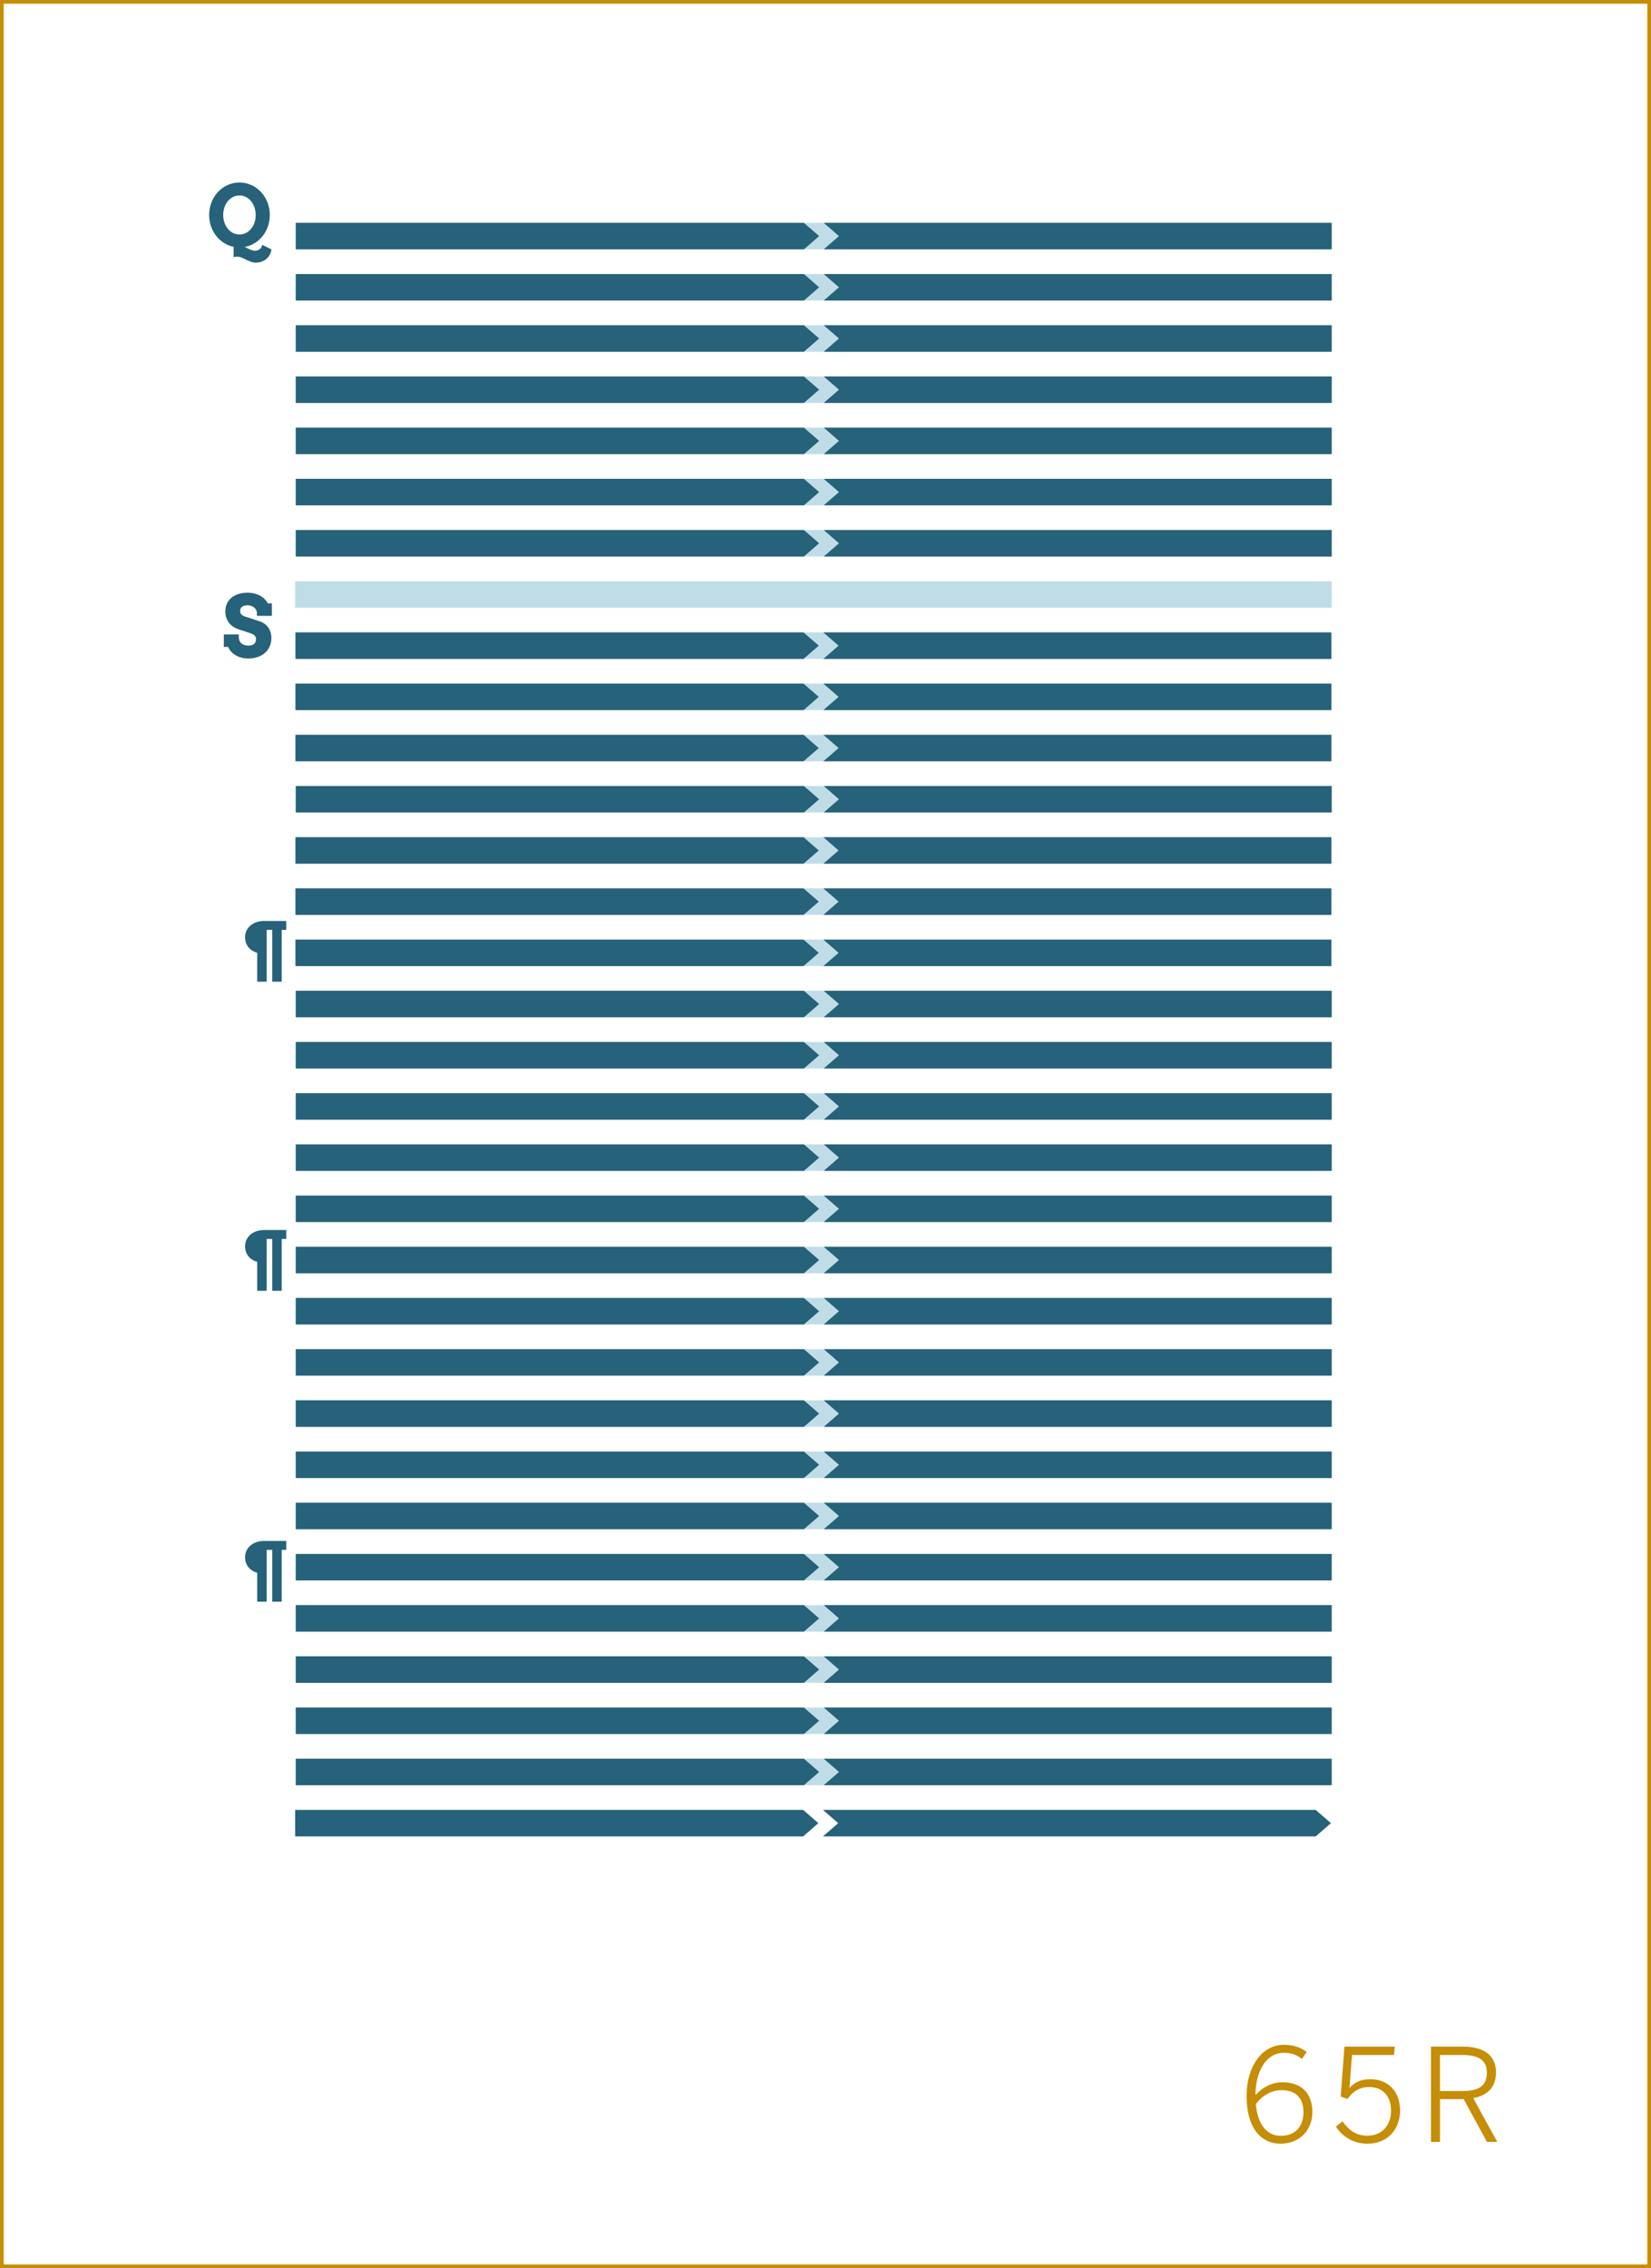 <?xml version="1.0" encoding="utf-8"?>
<!-- Generator: Adobe Illustrator 16.0.4, SVG Export Plug-In . SVG Version: 6.00 Build 0)  -->
<!DOCTYPE svg PUBLIC "-//W3C//DTD SVG 1.1//EN" "http://www.w3.org/Graphics/SVG/1.1/DTD/svg11.dtd">
<svg version="1.1" id="Layer_1" xmlns="http://www.w3.org/2000/svg" xmlns:xlink="http://www.w3.org/1999/xlink" x="0px" y="0px"
	 width="448.746px" height="616.436px" viewBox="0 0 448.746 616.436" enable-background="new 0 0 448.746 616.436"
	 xml:space="preserve">
<rect x="0" y="0" width="448.746" height="616.436" fill="#333333" stroke="none"/>
<rect x="0.5" y="0.5" fill="#FFFFFF" stroke="#C68D06" stroke-miterlimit="10" width="447.746" height="615.436"/>
<g>
	<path fill="#C68D06" d="M338.819,569.633c0-7.98,4.201-13.896,10.151-13.896c2.87,0,4.796,0.875,6.195,1.961l-1.295,1.891
		c-1.33-1.051-2.625-1.682-4.971-1.682c-4.726,0-7.631,5.041-7.665,11.482c1.645-1.785,4.095-3.467,7.386-3.467
		c5.46,0,8.086,3.396,8.086,8.086c0,4.9-3.466,8.611-8.682,8.611C342.915,582.619,338.819,578.523,338.819,569.633z
		 M354.291,574.043c0-3.465-1.75-5.984-5.95-5.984c-2.87,0-5.426,1.609-7.001,3.814c0.525,6.021,3.36,8.611,6.791,8.611
		C351.841,580.484,354.291,578.139,354.291,574.043z"/>
	<path fill="#C68D06" d="M363.109,577.965l1.785-1.436c1.575,2.275,3.641,3.92,6.721,3.92c4.445,0,6.476-3.291,6.476-6.791
		c0-4.199-2.485-6.439-5.916-6.439c-2.66,0-4.48,1.189-5.915,3.254l-1.855-0.699l1.016-13.547h13.687l-0.211,2.275h-11.411
		l-0.7,8.996c1.261-1.471,2.976-2.416,5.741-2.416c4.69,0,8.016,3.291,8.016,8.471c0,5.182-3.396,9.066-8.891,9.066
		C367.905,582.619,364.859,580.729,363.109,577.965z"/>
	<path fill="#C68D06" d="M388.938,556.227h8.681c5.776,0,8.996,2.451,8.996,7c0,4.201-2.45,6.301-6.195,7.002l6.546,11.9h-2.801
		l-6.336-11.621h-6.44v11.621h-2.45V556.227z M397.444,568.303c4.271,0,6.686-1.225,6.686-4.971c0-3.57-2.38-4.83-6.721-4.83h-6.021
		v9.801H397.444z"/>
</g>
<g>
	<path fill="#266279" d="M69.906,258.949c-0.451-0.123-0.876-0.305-1.274-0.545s-0.747-0.537-1.046-0.893
		c-0.299-0.354-0.536-0.764-0.712-1.23c-0.176-0.465-0.264-0.988-0.264-1.568c0-0.615,0.123-1.191,0.369-1.727
		c0.246-0.537,0.595-1.004,1.046-1.402s0.996-0.712,1.635-0.94s1.351-0.343,2.136-0.343h6.012v2.417h-1.239v14.089h-2.575v-14.089
		h-1.512v14.089h-2.575V258.949z"/>
</g>
<g>
	<path fill="#266279" d="M69.906,342.949c-0.451-0.123-0.876-0.305-1.274-0.545s-0.747-0.537-1.046-0.893
		c-0.299-0.354-0.536-0.764-0.712-1.23c-0.176-0.465-0.264-0.988-0.264-1.568c0-0.615,0.123-1.191,0.369-1.727
		c0.246-0.537,0.595-1.004,1.046-1.402s0.996-0.712,1.635-0.94s1.351-0.343,2.136-0.343h6.012v2.417h-1.239v14.089h-2.575v-14.089
		h-1.512v14.089h-2.575V342.949z"/>
</g>
<g>
	<path fill="#266279" d="M69.906,427.449c-0.451-0.123-0.876-0.305-1.274-0.545s-0.747-0.537-1.046-0.893
		c-0.299-0.354-0.536-0.764-0.712-1.23c-0.176-0.465-0.264-0.988-0.264-1.568c0-0.615,0.123-1.191,0.369-1.727
		c0.246-0.537,0.595-1.004,1.046-1.402s0.996-0.712,1.635-0.94s1.351-0.343,2.136-0.343h6.012v2.417h-1.239v14.089h-2.575v-14.089
		h-1.512v14.089h-2.575V427.449z"/>
</g>
<g>
	<rect x="80.22" y="157.967" fill="#C0DDE7" width="281.739" height="7.199"/>
</g>
<g>
	<rect x="80.22" y="171.879" fill="#C0DDE7" width="281.738" height="7.199"/>
</g>
<g>
	<rect x="80.22" y="185.793" fill="#C0DDE7" width="281.739" height="7.201"/>
</g>
<g>
	<rect x="80.22" y="199.707" fill="#C0DDE7" width="281.739" height="7.199"/>
</g>
<g>
	<rect x="80.22" y="213.621" fill="#C0DDE7" width="281.739" height="7.199"/>
</g>
<g>
	<rect x="80.22" y="227.535" fill="#C0DDE7" width="281.739" height="7.199"/>
</g>
<g>
	<rect x="80.22" y="241.449" fill="#C0DDE7" width="281.738" height="7.199"/>
</g>
<g>
	<rect x="80.22" y="255.361" fill="#C0DDE7" width="281.738" height="7.201"/>
</g>
<g>
	<rect x="80.22" y="269.277" fill="#C0DDE7" width="281.739" height="7.199"/>
</g>
<g>
	<rect x="80.22" y="283.189" fill="#C0DDE7" width="281.738" height="7.201"/>
</g>
<g>
	<rect x="80.22" y="297.104" fill="#C0DDE7" width="281.739" height="7.201"/>
</g>
<g>
	<rect x="80.22" y="311.018" fill="#C0DDE7" width="281.739" height="7.201"/>
</g>
<g>
	<rect x="80.22" y="324.932" fill="#C0DDE7" width="281.739" height="7.199"/>
</g>
<g>
	<rect x="80.22" y="338.846" fill="#C0DDE7" width="281.738" height="7.199"/>
</g>
<g>
	<rect x="80.22" y="352.76" fill="#C0DDE7" width="281.739" height="7.199"/>
</g>
<g>
	<rect x="80.22" y="366.674" fill="#C0DDE7" width="281.739" height="7.199"/>
</g>
<g>
	<rect x="80.22" y="380.588" fill="#C0DDE7" width="281.739" height="7.199"/>
</g>
<g>
	<rect x="80.22" y="394.502" fill="#C0DDE7" width="281.739" height="7.199"/>
</g>
<g>
	<rect x="80.22" y="408.414" fill="#C0DDE7" width="281.738" height="7.199"/>
</g>
<g>
	<rect x="80.22" y="422.328" fill="#C0DDE7" width="281.739" height="7.201"/>
</g>
<g>
	<rect x="80.22" y="436.242" fill="#C0DDE7" width="281.738" height="7.199"/>
</g>
<g>
	<rect x="80.22" y="450.156" fill="#C0DDE7" width="281.739" height="7.199"/>
</g>
<g>
	<rect x="80.22" y="464.07" fill="#C0DDE7" width="281.738" height="7.199"/>
</g>
<g>
	<rect x="80.22" y="477.984" fill="#C0DDE7" width="281.739" height="7.199"/>
</g>
<g>
	<rect x="80.22" y="60.568" fill="#C0DDE7" width="281.739" height="7.201"/>
</g>
<g>
	<rect x="80.22" y="74.482" fill="#C0DDE7" width="281.738" height="7.201"/>
</g>
<g>
	<rect x="80.22" y="144.053" fill="#C0DDE7" width="281.738" height="7.199"/>
</g>
<g>
	<rect x="80.22" y="88.396" fill="#C0DDE7" width="281.739" height="7.199"/>
</g>
<g>
	<rect x="80.22" y="102.311" fill="#C0DDE7" width="281.738" height="7.199"/>
</g>
<g>
	<rect x="80.22" y="116.225" fill="#C0DDE7" width="281.738" height="7.199"/>
</g>
<g>
	<rect x="80.22" y="130.139" fill="#C0DDE7" width="281.738" height="7.199"/>
</g>
<g>
	<g>
		<polygon fill="#266279" points="218.498,290.391 80.427,290.391 80.427,283.191 218.498,283.191 222.646,286.791 		"/>
	</g>
	<g>
		<polygon fill="#266279" points="223.888,283.191 361.958,283.191 361.958,290.391 223.888,290.391 228.036,286.791 		"/>
	</g>
</g>
<g>
	<g>
		<polygon fill="#266279" points="218.498,276.477 80.427,276.477 80.427,269.277 218.498,269.277 222.646,272.877 		"/>
	</g>
	<g>
		<polygon fill="#266279" points="223.888,269.277 361.958,269.277 361.958,276.477 223.888,276.477 228.036,272.877 		"/>
	</g>
</g>
<g>
	<g>
		<polygon fill="#266279" points="218.498,304.305 80.427,304.305 80.427,297.105 218.498,297.105 222.646,300.705 		"/>
	</g>
	<g>
		<polygon fill="#266279" points="223.888,297.105 361.958,297.105 361.958,304.305 223.888,304.305 228.036,300.705 		"/>
	</g>
</g>
<g>
	<g>
		<polygon fill="#266279" points="218.498,373.873 80.427,373.873 80.427,366.674 218.498,366.674 222.646,370.273 		"/>
	</g>
	<g>
		<polygon fill="#266279" points="223.888,366.674 361.958,366.674 361.958,373.873 223.888,373.873 228.036,370.273 		"/>
	</g>
</g>
<g>
	<g>
		<polygon fill="#266279" points="218.498,318.219 80.427,318.219 80.427,311.02 218.498,311.02 222.646,314.619 		"/>
	</g>
	<g>
		<polygon fill="#266279" points="223.888,311.02 361.958,311.02 361.958,318.219 223.888,318.219 228.036,314.619 		"/>
	</g>
</g>
<g>
	<g>
		<polygon fill="#266279" points="218.498,332.133 80.427,332.133 80.427,324.934 218.498,324.934 222.646,328.533 		"/>
	</g>
	<g>
		<polygon fill="#266279" points="223.888,324.934 361.958,324.934 361.958,332.133 223.888,332.133 228.036,328.533 		"/>
	</g>
</g>
<g>
	<g>
		<polygon fill="#266279" points="218.498,346.047 80.427,346.047 80.427,338.846 218.498,338.846 222.646,342.445 		"/>
	</g>
	<g>
		<polygon fill="#266279" points="223.888,338.846 361.958,338.846 361.958,346.047 223.888,346.047 228.036,342.445 		"/>
	</g>
</g>
<g>
	<g>
		<polygon fill="#266279" points="218.498,359.961 80.427,359.961 80.427,352.76 218.498,352.76 222.646,356.359 		"/>
	</g>
	<g>
		<polygon fill="#266279" points="223.888,352.76 361.958,352.76 361.958,359.961 223.888,359.961 228.036,356.359 		"/>
	</g>
</g>
<g>
	<g>
		<polygon fill="#266279" points="218.498,401.701 80.427,401.701 80.427,394.502 218.498,394.502 222.646,398.102 		"/>
	</g>
	<g>
		<polygon fill="#266279" points="223.888,394.502 361.958,394.502 361.958,401.701 223.888,401.701 228.036,398.102 		"/>
	</g>
</g>
<g>
	<g>
		<polygon fill="#266279" points="218.498,415.615 80.427,415.615 80.427,408.416 218.498,408.416 222.646,412.016 		"/>
	</g>
	<g>
		<polygon fill="#266279" points="223.888,408.416 361.958,408.416 361.958,415.615 223.888,415.615 228.036,412.016 		"/>
	</g>
</g>
<g>
	<g>
		<polygon fill="#266279" points="218.498,387.787 80.427,387.787 80.427,380.588 218.498,380.588 222.646,384.188 		"/>
	</g>
	<g>
		<polygon fill="#266279" points="223.888,380.588 361.958,380.588 361.958,387.787 223.888,387.787 228.036,384.188 		"/>
	</g>
</g>
<g>
	<g>
		<polygon fill="#266279" points="218.498,429.529 80.427,429.529 80.427,422.33 218.498,422.33 222.646,425.93 		"/>
	</g>
	<g>
		<polygon fill="#266279" points="223.888,422.33 361.958,422.33 361.958,429.529 223.888,429.529 228.036,425.93 		"/>
	</g>
</g>
<g>
	<g>
		<polygon fill="#266279" points="218.498,443.443 80.427,443.443 80.427,436.244 218.498,436.244 222.646,439.844 		"/>
	</g>
	<g>
		<polygon fill="#266279" points="223.888,436.244 361.958,436.244 361.958,443.443 223.888,443.443 228.036,439.844 		"/>
	</g>
</g>
<g>
	<g>
		<polygon fill="#266279" points="218.498,457.357 80.427,457.357 80.427,450.156 218.498,450.156 222.646,453.756 		"/>
	</g>
	<g>
		<polygon fill="#266279" points="223.888,450.156 361.958,450.156 361.958,457.357 223.888,457.357 228.036,453.756 		"/>
	</g>
</g>
<g>
	<g>
		<polygon fill="#266279" points="218.498,471.271 80.427,471.271 80.427,464.07 218.498,464.07 222.646,467.67 		"/>
	</g>
	<g>
		<polygon fill="#266279" points="223.888,464.07 361.958,464.07 361.958,471.271 223.888,471.271 228.036,467.67 		"/>
	</g>
</g>
<g>
	<g>
		<polygon fill="#266279" points="218.498,485.184 80.427,485.184 80.427,477.982 218.498,477.982 222.646,481.582 		"/>
	</g>
	<g>
		<polygon fill="#266279" points="223.888,477.982 361.958,477.982 361.958,485.184 223.888,485.184 228.036,481.582 		"/>
	</g>
</g>
<g>
	<g>
		<g>
			<g>
				<polygon fill="#266279" points="218.498,67.77 80.427,67.77 80.427,60.568 218.498,60.568 222.646,64.17 				"/>
			</g>
			<g>
				<polygon fill="#266279" points="223.888,60.568 361.958,60.568 361.958,67.77 223.888,67.77 228.036,64.17 				"/>
			</g>
		</g>
		<g>
			<g>
				<polygon fill="#266279" points="218.498,151.252 80.427,151.252 80.427,144.053 218.498,144.053 222.646,147.652 				"/>
			</g>
			<g>
				<polygon fill="#266279" points="223.888,144.053 361.958,144.053 361.958,151.252 223.888,151.252 228.036,147.652 				"/>
			</g>
		</g>
		<g>
			<g>
				<polygon fill="#266279" points="218.498,95.598 80.427,95.598 80.427,88.398 218.498,88.398 222.646,91.996 				"/>
			</g>
			<g>
				<polygon fill="#266279" points="223.888,88.398 361.958,88.398 361.958,95.598 223.888,95.598 228.036,91.996 				"/>
			</g>
		</g>
		<g>
			<g>
				<polygon fill="#266279" points="218.498,81.682 80.427,81.682 80.427,74.482 218.498,74.482 222.646,78.082 				"/>
			</g>
			<g>
				<polygon fill="#266279" points="223.888,74.482 361.958,74.482 361.958,81.682 223.888,81.682 228.036,78.082 				"/>
			</g>
		</g>
		<g>
			<g>
				<polygon fill="#266279" points="218.498,109.512 80.427,109.512 80.427,102.312 218.498,102.312 222.646,105.91 				"/>
			</g>
			<g>
				<polygon fill="#266279" points="223.888,102.312 361.958,102.312 361.958,109.512 223.888,109.512 228.036,105.91 				"/>
			</g>
		</g>
		<g>
			<g>
				<polygon fill="#266279" points="218.498,123.424 80.427,123.424 80.427,116.225 218.498,116.225 222.646,119.824 				"/>
			</g>
			<g>
				<polygon fill="#266279" points="223.888,116.225 361.958,116.225 361.958,123.424 223.888,123.424 228.036,119.824 				"/>
			</g>
		</g>
		<g>
			<g>
				<polygon fill="#266279" points="218.498,137.338 80.427,137.338 80.427,130.139 218.498,130.139 222.646,133.738 				"/>
			</g>
			<g>
				<polygon fill="#266279" points="223.888,130.139 361.958,130.139 361.958,137.338 223.888,137.338 228.036,133.738 				"/>
			</g>
		</g>
	</g>
	<g>
		<path fill="#266279" d="M63.508,67.084c-0.958-0.194-1.844-0.552-2.656-1.072c-0.812-0.521-1.517-1.162-2.111-1.926
			c-0.596-0.764-1.06-1.627-1.393-2.589c-0.333-0.962-0.5-1.982-0.5-3.061c0-0.816,0.097-1.601,0.292-2.353
			c0.195-0.753,0.468-1.456,0.82-2.111s0.777-1.251,1.275-1.786c0.498-0.535,1.052-0.993,1.662-1.376
			c0.61-0.381,1.267-0.677,1.971-0.887s1.441-0.314,2.212-0.314s1.51,0.104,2.218,0.314c0.707,0.21,1.366,0.506,1.977,0.887
			c0.61,0.383,1.164,0.841,1.662,1.376c0.498,0.535,0.924,1.131,1.28,1.786c0.355,0.655,0.63,1.358,0.825,2.111
			c0.195,0.752,0.292,1.536,0.292,2.353c0,1.093-0.172,2.126-0.517,3.1s-0.822,1.846-1.432,2.616
			c-0.61,0.771-1.335,1.416-2.173,1.932c-0.838,0.518-1.748,0.861-2.729,1.033c0.232,0.098,0.462,0.204,0.69,0.32
			c0.229,0.116,0.459,0.225,0.691,0.326c0.232,0.101,0.462,0.187,0.691,0.258c0.228,0.071,0.462,0.11,0.702,0.118
			c0.232,0,0.458-0.03,0.679-0.09c0.221-0.06,0.421-0.153,0.601-0.28c0.18-0.128,0.335-0.293,0.466-0.494
			c0.131-0.203,0.219-0.449,0.264-0.742l2.504,1.247c-0.067,0.547-0.223,1.041-0.466,1.482c-0.243,0.441-0.556,0.819-0.938,1.134
			s-0.816,0.559-1.303,0.73s-1.003,0.258-1.55,0.258c-0.442,0-0.885-0.084-1.331-0.252c-0.445-0.169-0.876-0.353-1.291-0.551
			c-0.416-0.198-0.807-0.382-1.174-0.55c-0.367-0.169-0.689-0.253-0.966-0.253c-0.12,0-0.227-0.002-0.32-0.006
			c-0.093-0.004-0.185-0.004-0.275,0s-0.189,0.016-0.297,0.034c-0.109,0.019-0.234,0.054-0.376,0.106L63.508,67.084z M65.081,63.727
			c0.651,0,1.249-0.141,1.792-0.422c0.542-0.28,1.009-0.662,1.398-1.146c0.389-0.482,0.691-1.044,0.904-1.685
			c0.214-0.64,0.32-1.319,0.32-2.038c0-0.727-0.108-1.411-0.326-2.056c-0.217-0.644-0.522-1.207-0.916-1.689
			c-0.393-0.483-0.859-0.865-1.398-1.146c-0.539-0.281-1.13-0.421-1.774-0.421s-1.235,0.14-1.774,0.421
			c-0.539,0.28-1.003,0.662-1.393,1.146c-0.389,0.482-0.694,1.046-0.916,1.689c-0.221,0.645-0.331,1.329-0.331,2.056
			c0,0.719,0.11,1.398,0.331,2.038c0.221,0.641,0.526,1.202,0.916,1.685c0.389,0.483,0.854,0.865,1.393,1.146
			C63.845,63.586,64.437,63.727,65.081,63.727z"/>
	</g>
</g>
<g>
	<g>
		<path fill="#266279" d="M69.828,166.387c-0.038-0.262-0.129-0.509-0.275-0.74c-0.146-0.232-0.333-0.433-0.562-0.602
			c-0.228-0.168-0.486-0.301-0.774-0.398c-0.289-0.098-0.59-0.146-0.904-0.146c-0.285,0-0.55,0.03-0.797,0.09
			c-0.247,0.061-0.462,0.152-0.646,0.275c-0.183,0.124-0.329,0.283-0.438,0.478c-0.109,0.194-0.163,0.427-0.163,0.696
			c0,0.337,0.073,0.604,0.219,0.803c0.146,0.198,0.333,0.361,0.562,0.488c0.229,0.128,0.481,0.229,0.758,0.304
			s0.546,0.157,0.809,0.247l3.088,1.033c0.427,0.149,0.827,0.355,1.202,0.617c0.375,0.263,0.698,0.581,0.971,0.955
			c0.273,0.374,0.489,0.805,0.646,1.291c0.157,0.487,0.236,1.033,0.236,1.641c0,0.823-0.151,1.575-0.455,2.257
			c-0.303,0.682-0.728,1.266-1.274,1.752s-1.202,0.864-1.965,1.134s-1.61,0.404-2.538,0.404c-0.651,0-1.267-0.072-1.847-0.219
			c-0.581-0.146-1.11-0.357-1.589-0.635c-0.479-0.276-0.898-0.607-1.258-0.993s-0.64-0.822-0.842-1.309h-1.157v-3.38h4.065v0.695
			c0,0.338,0.054,0.648,0.163,0.933c0.109,0.284,0.271,0.531,0.489,0.741s0.49,0.372,0.82,0.488s0.715,0.174,1.157,0.174
			c0.674,0,1.187-0.155,1.539-0.466s0.528-0.743,0.528-1.297c0-0.284-0.062-0.522-0.185-0.713c-0.124-0.191-0.283-0.353-0.478-0.483
			s-0.412-0.241-0.651-0.331s-0.476-0.172-0.708-0.247l-2.572-0.831c-0.487-0.149-0.957-0.359-1.409-0.629
			c-0.453-0.27-0.854-0.606-1.202-1.011c-0.348-0.404-0.625-0.878-0.831-1.421c-0.206-0.543-0.309-1.162-0.309-1.858
			c0-0.809,0.15-1.529,0.449-2.162s0.719-1.166,1.258-1.6c0.539-0.435,1.179-0.764,1.92-0.988s1.554-0.338,2.437-0.338
			c0.696,0,1.34,0.081,1.932,0.242s1.121,0.376,1.589,0.646c0.468,0.27,0.865,0.578,1.19,0.927c0.326,0.348,0.575,0.709,0.747,1.084
			h1.123v3.391h-4.065V166.387z"/>
	</g>
	<g>
		<g>
			<g>
				<polygon fill="#266279" points="218.394,192.994 80.323,192.994 80.323,185.795 218.394,185.795 222.542,189.395 				"/>
			</g>
			<g>
				<polygon fill="#266279" points="223.784,185.795 361.854,185.795 361.854,192.994 223.784,192.994 227.932,189.395 				"/>
			</g>
		</g>
		<g>
			<g>
				<polygon fill="#266279" points="218.394,179.08 80.323,179.08 80.323,171.881 218.394,171.881 222.542,175.48 				"/>
			</g>
			<g>
				<polygon fill="#266279" points="223.784,171.881 361.854,171.881 361.854,179.08 223.784,179.08 227.932,175.48 				"/>
			</g>
		</g>
		<g>
			<g>
				<polygon fill="#266279" points="218.394,206.908 80.323,206.908 80.323,199.709 218.394,199.709 222.542,203.307 				"/>
			</g>
			<g>
				<polygon fill="#266279" points="223.784,199.709 361.854,199.709 361.854,206.908 223.784,206.908 227.932,203.307 				"/>
			</g>
		</g>
		<g>
			<g>
				<polygon fill="#266279" points="218.394,234.734 80.323,234.734 80.323,227.535 218.394,227.535 222.542,231.135 				"/>
			</g>
			<g>
				<polygon fill="#266279" points="223.784,227.535 361.854,227.535 361.854,234.734 223.784,234.734 227.932,231.135 				"/>
			</g>
		</g>
		<g>
			<g>
				<polygon fill="#266279" points="218.498,220.822 80.427,220.822 80.427,213.623 218.498,213.623 222.646,217.223 				"/>
			</g>
			<g>
				<polygon fill="#266279" points="223.888,213.623 361.958,213.623 361.958,220.822 223.888,220.822 228.036,217.223 				"/>
			</g>
		</g>
		<g>
			<g>
				<polygon fill="#266279" points="218.394,248.65 80.323,248.65 80.323,241.451 218.394,241.451 222.542,245.049 				"/>
			</g>
			<g>
				<polygon fill="#266279" points="223.784,241.451 361.854,241.451 361.854,248.65 223.784,248.65 227.932,245.049 				"/>
			</g>
		</g>
		<g>
			<g>
				<polygon fill="#266279" points="218.394,262.562 80.323,262.562 80.323,255.363 218.394,255.363 222.542,258.963 				"/>
			</g>
			<g>
				<polygon fill="#266279" points="223.784,255.363 361.854,255.363 361.854,262.562 223.784,262.562 227.932,258.963 				"/>
			</g>
		</g>
	</g>
</g>
<g>
	<g>
		<polygon fill="#266279" points="218.291,499.098 80.22,499.098 80.22,491.898 218.291,491.898 222.439,495.498 		"/>
	</g>
	<g>
		<polygon fill="#266279" points="223.681,491.898 227.829,495.498 223.681,499.098 357.604,499.098 361.752,495.498 
			357.604,491.898 		"/>
	</g>
</g>
</svg>
